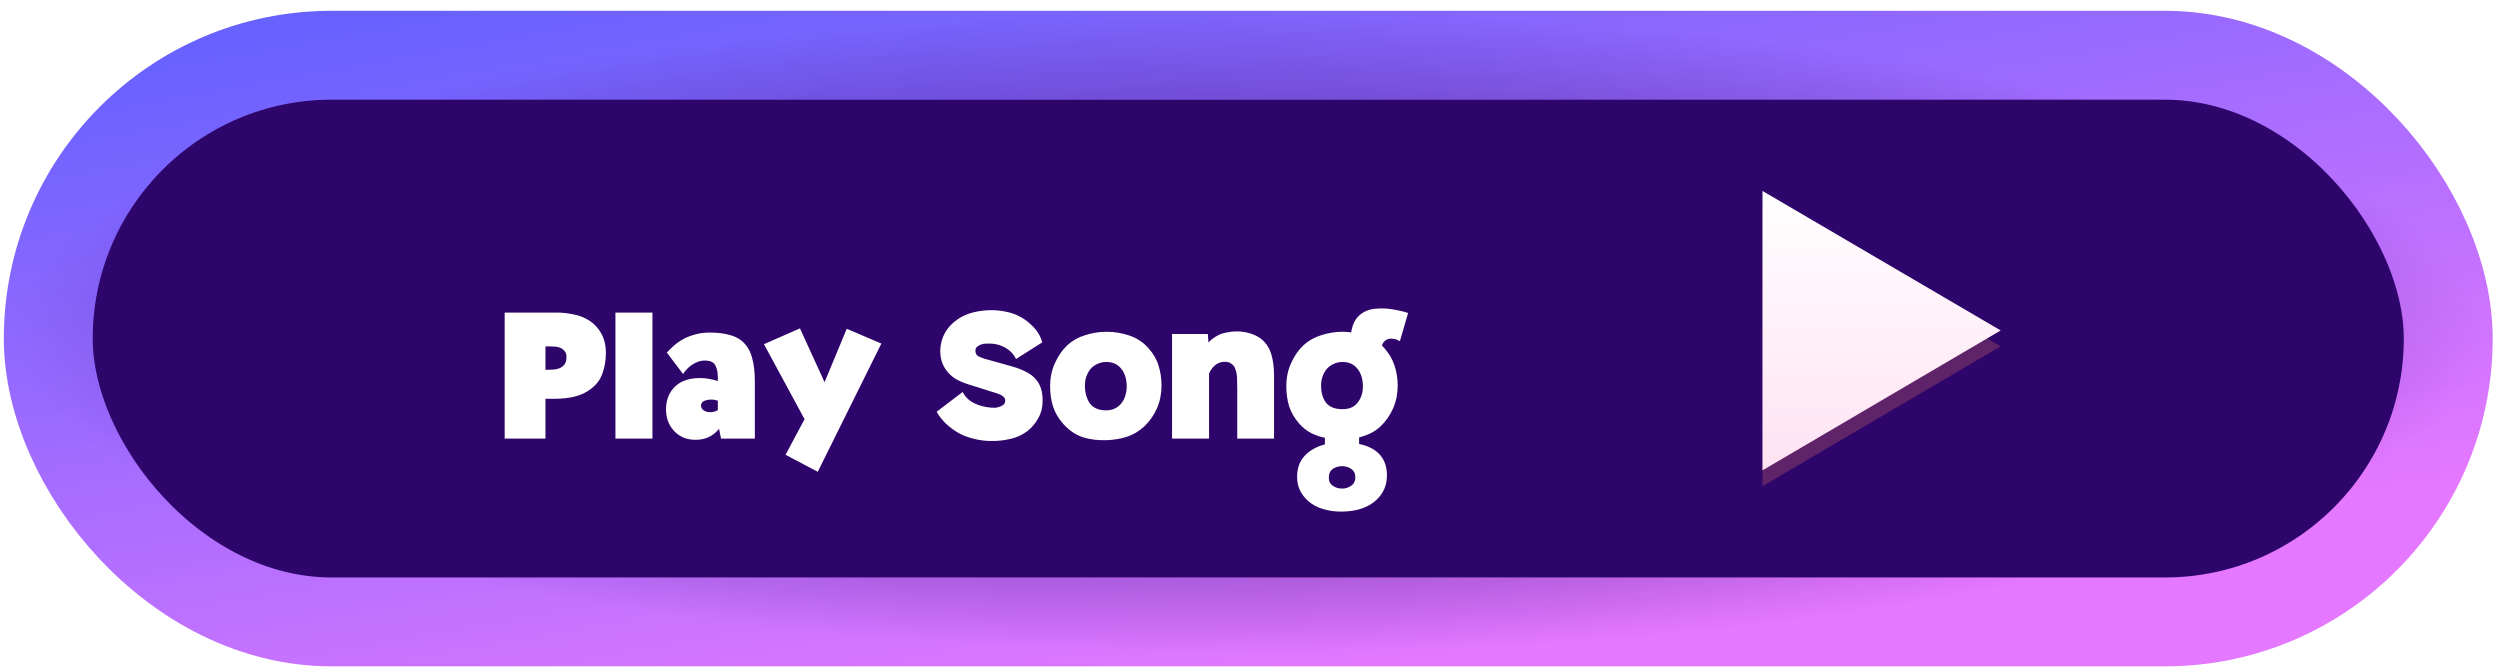 <svg width="225" height="60" viewBox="0 0 225 60" fill="none" xmlns="http://www.w3.org/2000/svg">
<rect x="4.343" y="4.972" width="216" height="51" rx="25.5" fill="#2E056A"/>
<rect x="4.343" y="4.972" width="216" height="51" rx="25.5" stroke="url(#paint0_linear_1434_7026)" stroke-width="8"/>
<rect x="4.343" y="4.972" width="216" height="51" rx="25.5" stroke="url(#paint1_radial_1434_7026)" stroke-width="8"/>
<g filter="url(#filter1_d_1434_7026)">
<path d="M50.1 24.132C50.604 24.132 51.108 24.186 51.612 24.294C52.128 24.39 52.602 24.576 53.034 24.852C53.49 25.14 53.856 25.536 54.132 26.04C54.408 26.544 54.54 27.156 54.528 27.876C54.516 28.488 54.414 29.064 54.222 29.604C54.042 30.144 53.7 30.606 53.196 30.99C52.8 31.302 52.332 31.53 51.792 31.674C51.252 31.818 50.622 31.89 49.902 31.89H49.092V35.472H45.42V24.132H50.1ZM49.092 29.28H49.308C49.476 29.28 49.644 29.274 49.812 29.262C49.992 29.25 50.16 29.214 50.316 29.154C50.496 29.094 50.652 28.986 50.784 28.83C50.916 28.662 50.982 28.446 50.982 28.182C50.994 27.918 50.934 27.72 50.802 27.588C50.682 27.444 50.538 27.342 50.37 27.282C50.214 27.222 50.052 27.192 49.884 27.192C49.716 27.18 49.536 27.174 49.344 27.174H49.092V29.28ZM58.719 24.132V35.472H55.389V24.132H58.719ZM64.03 25.932C64.642 25.944 65.17 26.01 65.614 26.13C66.058 26.238 66.436 26.418 66.748 26.67C67.192 27.042 67.498 27.528 67.666 28.128C67.846 28.728 67.936 29.46 67.936 30.324V35.472H64.894L64.714 34.59C64.438 34.938 64.108 35.196 63.724 35.364C63.352 35.52 62.968 35.592 62.572 35.58C62.188 35.58 61.834 35.514 61.51 35.382C61.186 35.238 60.91 35.046 60.682 34.806C60.154 34.242 59.908 33.528 59.944 32.664C59.968 32.232 60.064 31.842 60.232 31.494C60.412 31.146 60.64 30.864 60.916 30.648C61.372 30.276 61.972 30.072 62.716 30.036C63.028 30.012 63.34 30.024 63.652 30.072C63.976 30.12 64.294 30.192 64.606 30.288V30C64.606 29.532 64.534 29.166 64.39 28.902C64.258 28.626 63.982 28.476 63.562 28.452C63.31 28.44 63.076 28.47 62.86 28.542C62.656 28.614 62.464 28.71 62.284 28.83C62.116 28.938 61.96 29.07 61.816 29.226C61.684 29.37 61.57 29.514 61.474 29.658L60.016 27.732C60.22 27.504 60.448 27.282 60.7 27.066C60.964 26.838 61.258 26.64 61.582 26.472C61.906 26.304 62.266 26.172 62.662 26.076C63.07 25.968 63.526 25.92 64.03 25.932ZM64.606 32.07C64.474 32.01 64.318 31.974 64.138 31.962C63.97 31.95 63.808 31.962 63.652 31.998C63.496 32.022 63.364 32.076 63.256 32.16C63.148 32.244 63.094 32.352 63.094 32.484C63.094 32.652 63.148 32.784 63.256 32.88C63.376 32.976 63.514 33.042 63.67 33.078C63.838 33.102 64.006 33.102 64.174 33.078C64.354 33.042 64.498 32.982 64.606 32.898V32.07ZM79.322 26.922L73.598 38.46L70.7 36.93L72.41 33.726L68.756 26.976L71.996 25.554L74.21 30.396L76.208 25.59L79.322 26.922ZM87.159 30.594C86.727 30.462 86.337 30.294 85.989 30.09C85.653 29.874 85.377 29.616 85.161 29.316C84.969 29.052 84.831 28.776 84.747 28.488C84.663 28.188 84.621 27.882 84.621 27.57C84.657 26.37 85.185 25.422 86.205 24.726C86.601 24.45 87.063 24.246 87.591 24.114C88.119 23.982 88.671 23.916 89.247 23.916C89.667 23.916 90.075 23.958 90.471 24.042C90.879 24.114 91.245 24.228 91.569 24.384C92.073 24.612 92.535 24.942 92.955 25.374C93.375 25.794 93.657 26.274 93.801 26.814L91.443 28.308C91.239 27.888 90.933 27.558 90.525 27.318C90.117 27.078 89.679 26.946 89.211 26.922C89.079 26.922 88.929 26.922 88.761 26.922C88.593 26.922 88.431 26.952 88.275 27.012C88.143 27.06 88.029 27.126 87.933 27.21C87.837 27.294 87.789 27.42 87.789 27.588C87.789 27.792 87.873 27.948 88.041 28.056C88.221 28.152 88.413 28.23 88.617 28.29L91.191 29.01C91.647 29.142 92.061 29.31 92.433 29.514C92.805 29.706 93.105 29.958 93.333 30.27C93.669 30.714 93.837 31.308 93.837 32.052C93.837 32.664 93.699 33.204 93.423 33.672C93.159 34.14 92.829 34.524 92.433 34.824C91.977 35.16 91.467 35.388 90.903 35.508C90.351 35.64 89.769 35.7 89.157 35.688C88.653 35.688 88.125 35.616 87.573 35.472C87.033 35.34 86.547 35.142 86.115 34.878C85.767 34.662 85.437 34.41 85.125 34.122C84.813 33.822 84.537 33.468 84.297 33.06L86.637 31.278C86.889 31.758 87.261 32.106 87.753 32.322C87.945 32.418 88.161 32.496 88.401 32.556C88.641 32.616 88.887 32.658 89.139 32.682C89.247 32.694 89.379 32.7 89.535 32.7C89.691 32.688 89.835 32.658 89.967 32.61C90.111 32.562 90.231 32.496 90.327 32.412C90.423 32.316 90.471 32.19 90.471 32.034C90.459 31.878 90.393 31.758 90.273 31.674C90.165 31.578 90.003 31.494 89.787 31.422L87.159 30.594ZM99.515 35.616C98.783 35.64 98.093 35.55 97.445 35.346C96.797 35.13 96.215 34.734 95.699 34.158C95.255 33.654 94.943 33.12 94.763 32.556C94.595 31.992 94.511 31.386 94.511 30.738C94.511 30.018 94.649 29.346 94.925 28.722C95.201 28.086 95.573 27.54 96.041 27.084C96.497 26.664 97.037 26.358 97.661 26.166C98.285 25.962 98.927 25.86 99.587 25.86C100.307 25.86 100.997 25.974 101.657 26.202C102.317 26.43 102.875 26.796 103.331 27.3C103.787 27.804 104.099 28.338 104.267 28.902C104.447 29.466 104.537 30.072 104.537 30.72C104.537 31.44 104.399 32.118 104.123 32.754C103.847 33.378 103.469 33.918 102.989 34.374C102.509 34.818 101.969 35.136 101.369 35.328C100.781 35.508 100.163 35.604 99.515 35.616ZM97.643 30.72C97.643 31.332 97.787 31.854 98.075 32.286C98.375 32.706 98.855 32.922 99.515 32.934C99.827 32.934 100.097 32.88 100.325 32.772C100.565 32.652 100.763 32.496 100.919 32.304C101.087 32.1 101.207 31.866 101.279 31.602C101.363 31.338 101.405 31.062 101.405 30.774C101.405 30.486 101.369 30.21 101.297 29.946C101.225 29.682 101.111 29.448 100.955 29.244C100.811 29.04 100.625 28.878 100.397 28.758C100.169 28.638 99.899 28.578 99.587 28.578C99.275 28.578 98.999 28.638 98.759 28.758C98.519 28.866 98.315 29.016 98.147 29.208C97.991 29.4 97.865 29.628 97.769 29.892C97.685 30.144 97.643 30.42 97.643 30.72ZM110.237 28.56C109.877 28.56 109.571 28.674 109.319 28.902C109.079 29.13 108.911 29.37 108.815 29.622V35.472H105.485V26.058H108.707L108.761 26.832C108.881 26.688 109.019 26.562 109.175 26.454C109.343 26.334 109.511 26.232 109.679 26.148C109.907 26.04 110.165 25.962 110.453 25.914C110.741 25.854 111.029 25.824 111.317 25.824C111.737 25.824 112.151 25.89 112.559 26.022C112.979 26.154 113.333 26.346 113.621 26.598C114.005 26.946 114.275 27.39 114.431 27.93C114.587 28.47 114.665 29.1 114.665 29.82V35.472H111.353V31.008C111.353 30.732 111.347 30.408 111.335 30.036C111.323 29.664 111.251 29.34 111.119 29.064C111.035 28.908 110.921 28.788 110.777 28.704C110.645 28.608 110.465 28.56 110.237 28.56ZM122.319 35.958C123.147 36.126 123.777 36.456 124.209 36.948C124.641 37.452 124.845 38.1 124.821 38.892C124.809 39.432 124.677 39.906 124.425 40.314C124.185 40.722 123.855 41.064 123.435 41.34C122.751 41.796 121.863 42.03 120.771 42.042C120.183 42.054 119.613 41.976 119.061 41.808C118.521 41.652 118.059 41.394 117.675 41.034C117.387 40.77 117.159 40.464 116.991 40.116C116.823 39.768 116.739 39.366 116.739 38.91C116.739 38.154 116.961 37.53 117.405 37.038C117.861 36.546 118.473 36.198 119.241 35.994V35.4C118.821 35.316 118.413 35.178 118.017 34.986C117.633 34.782 117.279 34.506 116.955 34.158C116.511 33.654 116.199 33.12 116.019 32.556C115.851 31.992 115.767 31.386 115.767 30.738C115.767 30.018 115.905 29.346 116.181 28.722C116.457 28.086 116.829 27.54 117.297 27.084C117.753 26.664 118.293 26.358 118.917 26.166C119.541 25.962 120.183 25.86 120.843 25.86C121.083 25.86 121.341 25.878 121.617 25.914C121.617 25.806 121.635 25.698 121.671 25.59C121.767 25.194 121.911 24.876 122.103 24.636C122.307 24.384 122.541 24.192 122.805 24.06C123.081 23.916 123.387 23.826 123.723 23.79C124.059 23.754 124.413 23.748 124.785 23.772C125.073 23.796 125.397 23.844 125.757 23.916C126.129 23.988 126.453 24.072 126.729 24.168L125.991 26.706C125.787 26.586 125.577 26.514 125.361 26.49C125.145 26.454 124.953 26.484 124.785 26.58C124.593 26.676 124.455 26.85 124.371 27.102C124.407 27.126 124.437 27.156 124.461 27.192C124.497 27.228 124.533 27.264 124.569 27.3C125.013 27.804 125.325 28.338 125.505 28.902C125.697 29.466 125.793 30.072 125.793 30.72C125.793 31.44 125.655 32.118 125.379 32.754C125.103 33.378 124.725 33.918 124.245 34.374C123.969 34.638 123.663 34.848 123.327 35.004C123.003 35.16 122.667 35.28 122.319 35.364V35.958ZM118.899 30.72C118.899 31.332 119.043 31.836 119.331 32.232C119.631 32.616 120.111 32.814 120.771 32.826C121.395 32.838 121.863 32.646 122.175 32.25C122.499 31.854 122.661 31.362 122.661 30.774C122.661 30.486 122.625 30.21 122.553 29.946C122.481 29.682 122.367 29.448 122.211 29.244C122.067 29.04 121.881 28.878 121.653 28.758C121.425 28.638 121.155 28.578 120.843 28.578C120.531 28.578 120.255 28.638 120.015 28.758C119.775 28.866 119.571 29.016 119.403 29.208C119.247 29.4 119.121 29.628 119.025 29.892C118.941 30.144 118.899 30.42 118.899 30.72ZM121.977 38.892C121.965 38.58 121.839 38.346 121.599 38.19C121.359 38.034 121.089 37.956 120.789 37.956C120.501 37.956 120.237 38.028 119.997 38.172C119.757 38.316 119.625 38.544 119.601 38.856C119.565 39.228 119.667 39.504 119.907 39.684C120.147 39.864 120.423 39.96 120.735 39.972C121.059 39.984 121.347 39.9 121.599 39.72C121.863 39.552 121.989 39.276 121.977 38.892Z" fill="white"/>
</g>
<g style="mix-blend-mode:multiply" opacity="0.5">
<g style="mix-blend-mode:multiply">
<path fill-rule="evenodd" clip-rule="evenodd" d="M158.625 18.612L180.061 31.167L158.625 43.758V18.612Z" fill="#8E4266"/>
</g>
</g>
<path fill-rule="evenodd" clip-rule="evenodd" d="M158.625 17.186L180.061 29.741L158.625 42.331V17.186Z" fill="url(#paint2_linear_1434_7026)"/>
<defs>
<filter id="filter1_d_1434_7026" x="41.42" y="23.736" width="89.309" height="26.324" filterUnits="userSpaceOnUse" color-interpolation-filters="sRGB">
<feFlood flood-opacity="0" result="BackgroundImageFix"/>
<feColorMatrix in="SourceAlpha" type="matrix" values="0 0 0 0 0 0 0 0 0 0 0 0 0 0 0 0 0 0 127 0" result="hardAlpha"/>
<feOffset dy="4"/>
<feGaussianBlur stdDeviation="2"/>
<feComposite in2="hardAlpha" operator="out"/>
<feColorMatrix type="matrix" values="0 0 0 0 0 0 0 0 0 0 0 0 0 0 0 0 0 0 0.25 0"/>
<feBlend mode="normal" in2="BackgroundImageFix" result="effect1_dropShadow_1434_7026"/>
<feBlend mode="normal" in="SourceGraphic" in2="effect1_dropShadow_1434_7026" result="shape"/>
</filter>
<linearGradient id="paint0_linear_1434_7026" x1="-2.772" y1="-2.321" x2="11.853" y2="80.089" gradientUnits="userSpaceOnUse">
<stop stop-color="#575EFF"/>
<stop offset="1" stop-color="#E478FF"/>
</linearGradient>
<radialGradient id="paint1_radial_1434_7026" cx="0" cy="0" r="1" gradientUnits="userSpaceOnUse" gradientTransform="translate(112.343 29.871) scale(112 28.899)">
<stop stop-color="#50249E"/>
<stop offset="1" stop-color="#27005F" stop-opacity="0"/>
</radialGradient>
<linearGradient id="paint2_linear_1434_7026" x1="169.361" y1="42.331" x2="169.361" y2="17.186" gradientUnits="userSpaceOnUse">
<stop stop-color="#FFE2F2"/>
<stop offset="1" stop-color="white"/>
</linearGradient>
</defs>
</svg>
